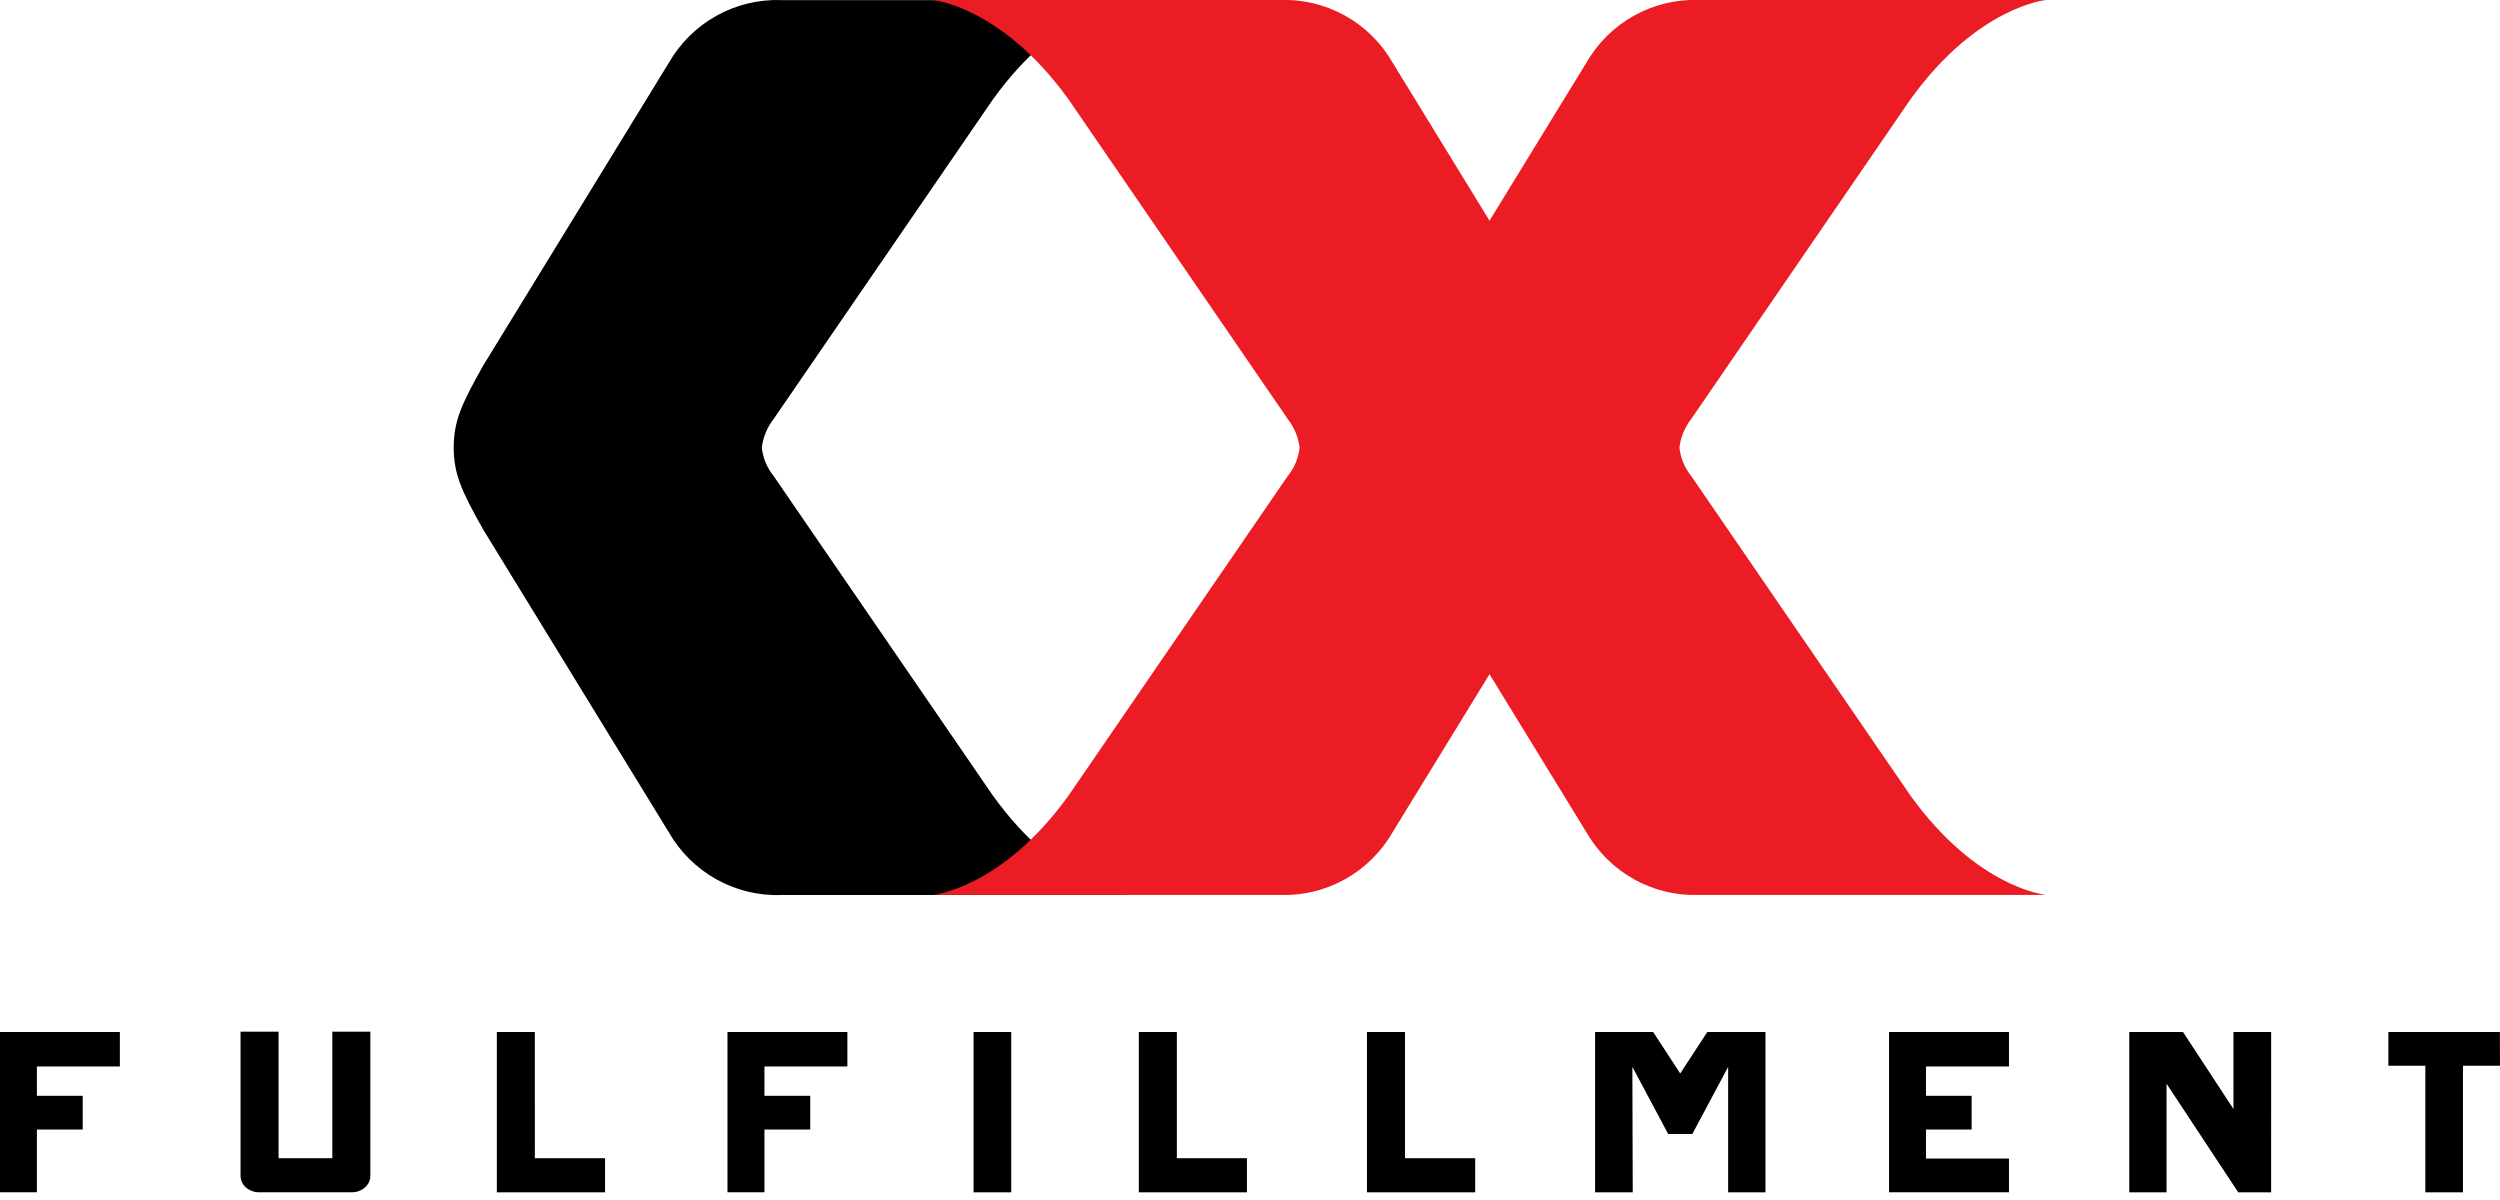 <svg width="100" height="48" viewBox="0 0 100 48" fill="none" xmlns="http://www.w3.org/2000/svg">
<g clip-path="url(#clip0_598_3940)">
<g clip-path="url(#clip1_598_3940)">
<path d="M39.708 31.813L30.94 19.033C30.678 18.71 30.515 18.317 30.473 17.902C30.523 17.488 30.684 17.096 30.94 16.767L39.708 3.989C42.396 0.249 45.146 0.004 45.146 0.004H31.273C30.363 -0.031 29.459 0.184 28.662 0.628C27.865 1.071 27.204 1.724 26.75 2.517L19.328 14.622C18.425 16.22 18.156 16.864 18.148 17.902C18.156 18.939 18.425 19.585 19.328 21.182L26.75 33.287C27.203 34.08 27.865 34.734 28.662 35.177C29.459 35.62 30.362 35.836 31.273 35.801H45.147C45.147 35.801 42.396 35.552 39.708 31.813Z" fill="black"/>
<path d="M76.41 31.812L67.644 19.033C67.382 18.71 67.22 18.317 67.177 17.902C67.227 17.488 67.388 17.096 67.644 16.767L76.41 3.986C79.099 0.245 81.849 1.57195e-05 81.849 1.57195e-05H67.975C67.065 -0.035 66.162 0.181 65.364 0.624C64.567 1.067 63.906 1.72 63.452 2.514L56.03 14.618C55.127 16.216 54.858 16.861 54.85 17.899C54.858 18.935 55.127 19.581 56.03 21.178L63.452 33.283C63.906 34.076 64.567 34.73 65.364 35.173C66.162 35.617 67.065 35.832 67.975 35.797H81.849C81.849 35.797 79.1 35.552 76.41 31.812Z" fill="#EC1C24"/>
<path d="M42.749 31.812L51.515 19.033C51.778 18.71 51.941 18.317 51.983 17.902C51.934 17.488 51.772 17.096 51.515 16.767L42.749 3.986C40.059 0.245 37.31 2.0636e-05 37.31 2.0636e-05H51.188C52.099 -0.035 53.002 0.181 53.799 0.624C54.596 1.067 55.257 1.72 55.71 2.514L63.132 14.618C64.036 16.216 64.304 16.861 64.312 17.899C64.303 18.935 64.036 19.581 63.132 21.178L55.708 33.283C55.254 34.076 54.593 34.73 53.796 35.173C52.999 35.617 52.096 35.832 51.185 35.797H37.308C37.308 35.797 40.06 35.552 42.749 31.812Z" fill="#EC1C24"/>
<path d="M1.476 42.658V43.832H3.308V45.181H1.476V47.69H-0.003V41.279H4.794V42.658H1.476Z" fill="black"/>
<path d="M14.053 47.691H10.382C10.185 47.697 9.992 47.629 9.841 47.501C9.771 47.442 9.715 47.367 9.677 47.284C9.639 47.2 9.62 47.108 9.622 47.017V41.266H11.143V46.327H13.293V41.266H14.814V47.017C14.816 47.108 14.797 47.2 14.759 47.284C14.722 47.367 14.665 47.442 14.595 47.501C14.444 47.63 14.251 47.697 14.053 47.691Z" fill="black"/>
<path d="M21.394 46.328H24.202V47.692H19.873V41.281H21.393L21.394 46.328Z" fill="black"/>
<path d="M30.578 42.658V43.832H32.41V45.181H30.578V47.69H29.099V41.279H33.895V42.658H30.578Z" fill="black"/>
<path d="M40.449 47.692H38.942V41.281H40.449V47.692Z" fill="black"/>
<path d="M47.074 46.328H49.878V47.692H45.553V41.281H47.074V46.328Z" fill="black"/>
<path d="M56.2 46.328H59.008V47.692H54.679V41.281H56.2L56.2 46.328Z" fill="black"/>
<path d="M70.618 41.281V47.692H69.126V42.675L67.693 45.36H66.728L65.295 42.675L65.309 47.692H63.803V41.281H66.127L67.209 42.939L68.291 41.281H70.618Z" fill="black"/>
<path d="M77.039 42.658V43.832H78.866V45.181H77.039V46.34H80.359V47.69H75.561V41.279H80.359V42.658H77.039Z" fill="black"/>
<path d="M90.845 47.692H89.528L86.662 43.349V47.692H85.171V41.281H87.321L89.339 44.361V41.281H90.846L90.845 47.692Z" fill="black"/>
<path d="M99.999 42.63H98.519V47.692H97.013V42.63H95.534V41.281H99.995L99.999 42.63Z" fill="black"/>
</g>
</g>
<defs>
<clipPath id="clip0_598_3940">
<rect width="100.002" height="47.692" fill="white" transform="translate(-0.001)"/>
</clipPath>
<clipPath id="clip1_598_3940">
<rect width="100" height="47.692" fill="white" transform="translate(-0.001)"/>
</clipPath>
</defs>
</svg>
